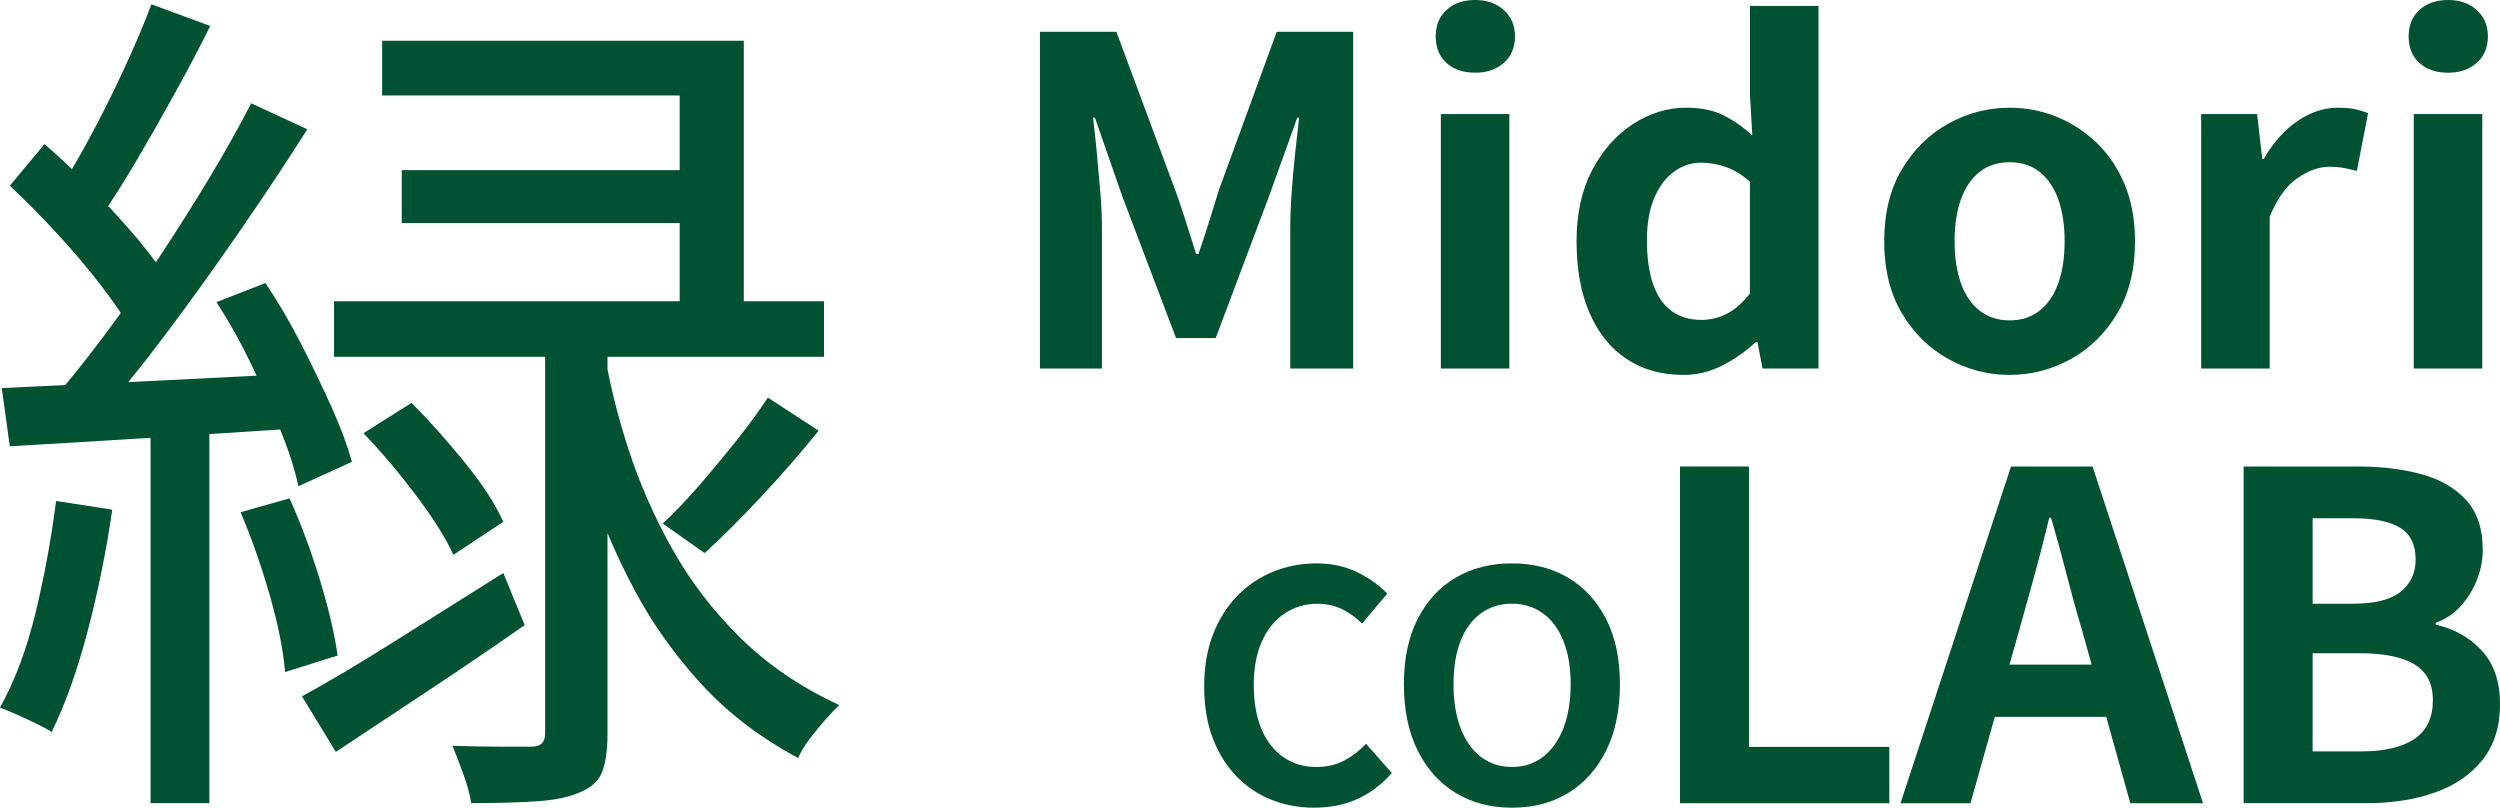 <svg width="650" height="210" viewBox="0 0 650 210" fill="none" xmlns="http://www.w3.org/2000/svg">
<g clip-path="url(#clip0_62_60)">
<path d="M270.385 95.818V8.267H290.264L305.535 49.385C306.51 51.983 307.43 54.718 308.322 57.597C309.213 60.477 310.096 63.284 310.987 66.046H311.591C312.567 63.293 313.486 60.477 314.378 57.597C315.26 54.718 316.115 51.983 316.923 49.385L331.953 8.267H351.831V95.818H335.473V59.309C335.473 56.475 335.594 53.36 335.836 49.973C336.077 46.587 336.384 43.182 336.746 39.75C337.108 36.328 337.452 33.267 337.777 30.596H337.294L329.9 51.15L316.078 87.895H305.776L291.833 51.15L284.681 30.596H284.198C284.523 33.276 284.839 36.328 285.173 39.75C285.498 43.173 285.796 46.587 286.084 49.973C286.362 53.36 286.502 56.475 286.502 59.309V95.818H270.385Z" fill="#005233"/>
<path d="M383.591 18.907C380.442 18.907 377.934 18.064 376.076 16.362C374.218 14.669 373.289 12.369 373.289 9.453C373.289 6.538 374.218 4.328 376.076 2.599C377.934 0.869 380.442 0 383.591 0C386.582 0 389.043 0.869 390.985 2.599C392.926 4.328 393.892 6.619 393.892 9.453C393.892 12.287 392.926 14.669 390.985 16.362C389.043 18.055 386.582 18.907 383.591 18.907ZM374.617 29.655H392.434V95.818H374.617V29.655Z" fill="#005233"/>
<path d="M437.653 97.475C431.996 97.475 427.091 96.099 422.93 93.337C418.768 90.584 415.554 86.6 413.297 81.403C411.03 76.205 409.906 69.985 409.906 62.732C409.906 55.479 411.253 49.403 413.966 44.242C416.669 39.081 420.208 35.087 424.574 32.253C428.94 29.419 433.538 27.997 438.387 27.997C442.186 27.997 445.4 28.649 448.019 29.944C450.648 31.239 453.175 32.996 455.599 35.205L454.995 24.81V1.539H472.812V95.827H458.265L456.937 88.973H456.454C453.946 91.336 451.075 93.346 447.843 95.003C444.61 96.66 441.22 97.484 437.662 97.484M442.251 83.178C444.675 83.178 446.914 82.643 448.976 81.584C451.038 80.525 453.035 78.768 454.977 76.323V47.257C452.961 45.446 450.871 44.169 448.735 43.418C446.589 42.666 444.434 42.295 442.251 42.295C439.743 42.295 437.421 43.065 435.284 44.595C433.148 46.134 431.429 48.398 430.138 51.386C428.847 54.383 428.197 58.087 428.197 62.496C428.197 66.906 428.745 70.89 429.831 73.96C430.928 77.029 432.516 79.338 434.625 80.869C436.724 82.408 439.269 83.168 442.26 83.168" fill="#005233"/>
<path d="M522.499 97.476C516.842 97.476 511.528 96.099 506.559 93.338C501.589 90.585 497.567 86.619 494.502 81.467C491.436 76.305 489.894 70.067 489.894 62.741C489.894 55.416 491.427 49.177 494.502 44.016C497.576 38.855 501.589 34.898 506.559 32.145C511.528 29.392 516.842 28.007 522.499 28.007C526.781 28.007 530.859 28.795 534.742 30.37C538.615 31.946 542.089 34.209 545.164 37.161C548.229 40.113 550.663 43.744 552.437 48.036C554.212 52.328 555.103 57.236 555.103 62.741C555.103 70.067 553.571 76.314 550.496 81.467C547.421 86.628 543.408 90.585 538.439 93.338C533.469 96.09 528.156 97.476 522.499 97.476ZM522.499 83.296C525.573 83.296 528.174 82.454 530.32 80.751C532.457 79.058 534.073 76.677 535.169 73.607C536.265 70.537 536.804 66.915 536.804 62.732C536.804 58.549 536.256 54.936 535.169 51.866C534.082 48.797 532.457 46.415 530.32 44.713C528.174 43.02 525.573 42.178 522.499 42.178C519.424 42.178 516.823 43.02 514.677 44.713C512.541 46.406 510.925 48.788 509.829 51.866C508.742 54.936 508.194 58.558 508.194 62.732C508.194 66.906 508.742 70.528 509.829 73.607C510.915 76.677 512.532 79.058 514.677 80.751C516.823 82.445 519.424 83.296 522.499 83.296Z" fill="#005233"/>
<path d="M572.307 95.819V29.655H586.853L588.191 41.354H588.553C591.052 37.026 594.006 33.711 597.396 31.43C600.796 29.148 604.261 28.007 607.819 28.007C609.76 28.007 611.311 28.143 612.482 28.423C613.652 28.695 614.73 29.03 615.696 29.428L612.788 44.432C611.497 44.115 610.345 43.862 609.333 43.663C608.32 43.472 607.048 43.364 605.515 43.364C602.932 43.364 600.201 44.351 597.331 46.316C594.461 48.281 592.055 51.631 590.123 56.358V95.819H572.307Z" fill="#005233"/>
<path d="M636.549 18.907C633.401 18.907 630.892 18.064 629.035 16.362C627.177 14.669 626.248 12.369 626.248 9.453C626.248 6.538 627.177 4.328 629.035 2.599C630.892 0.869 633.401 0 636.549 0C639.541 0 642.002 0.869 643.944 2.599C645.885 4.328 646.851 6.619 646.851 9.453C646.851 12.287 645.885 14.669 643.944 16.362C642.002 18.055 639.541 18.907 636.549 18.907ZM627.576 29.655H645.393V95.818H627.576V29.655Z" fill="#005233"/>
<path d="M341.771 210C337.814 210 334.108 209.321 330.652 207.972C327.197 206.623 324.159 204.594 321.531 201.896C318.902 199.198 316.84 195.884 315.335 191.972C313.83 188.06 313.087 183.56 313.087 178.489C313.087 173.419 313.849 168.909 315.381 164.97C316.905 161.032 319.013 157.681 321.698 154.92C324.382 152.167 327.494 150.066 331.033 148.636C334.572 147.205 338.316 146.48 342.273 146.48C346.23 146.48 349.862 147.268 353.002 148.835C356.141 150.41 358.705 152.239 360.684 154.34L354.154 162.109C352.575 160.57 350.828 159.329 348.933 158.388C347.038 157.446 344.902 156.984 342.524 156.984C339.356 156.984 336.514 157.826 333.996 159.51C331.479 161.195 329.51 163.603 328.098 166.745C326.686 169.887 325.98 173.663 325.98 178.082C325.98 182.501 326.64 186.367 327.977 189.536C329.305 192.705 331.2 195.15 333.662 196.853C336.124 198.564 338.994 199.415 342.273 199.415C344.985 199.415 347.41 198.854 349.528 197.722C351.646 196.59 353.531 195.141 355.166 193.376L361.873 200.982C359.272 203.961 356.299 206.206 352.965 207.718C349.63 209.231 345.896 209.991 341.762 209.991" fill="#005233"/>
<path d="M393.103 210C387.557 210 382.68 208.714 378.463 206.152C374.246 203.589 370.958 199.904 368.58 195.114C366.202 190.315 365.013 184.583 365.013 177.91C365.013 171.236 366.202 165.641 368.58 160.95C370.958 156.269 374.246 152.683 378.463 150.202C382.68 147.721 387.557 146.48 393.103 146.48C398.648 146.48 403.59 147.739 407.779 150.247C411.959 152.755 415.248 156.341 417.616 160.995C419.994 165.659 421.183 171.291 421.183 177.91C421.183 184.529 419.994 190.315 417.616 195.114C415.238 199.913 411.959 203.589 407.779 206.152C403.59 208.714 398.695 210 393.103 210ZM393.103 199.406C396.214 199.406 398.908 198.528 401.203 196.762C403.488 194.996 405.262 192.497 406.507 189.274C407.751 186.041 408.374 182.256 408.374 177.901C408.374 173.545 407.751 169.806 406.507 166.691C405.262 163.576 403.497 161.176 401.203 159.492C398.908 157.808 396.205 156.966 393.103 156.966C390 156.966 387.288 157.808 384.993 159.492C382.708 161.176 380.953 163.576 379.736 166.691C378.519 169.806 377.915 173.545 377.915 177.901C377.915 182.256 378.519 186.041 379.736 189.274C380.953 192.497 382.708 194.987 384.993 196.762C387.288 198.528 389.991 199.406 393.103 199.406Z" fill="#005233"/>
<path d="M436.798 208.841V121.29H454.735V194.191H491.223V208.841H436.798Z" fill="#005233"/>
<path d="M494.13 208.841L522.861 121.29H544.068L572.79 208.841H553.886L541.16 163.232C539.786 158.668 538.476 153.915 537.222 148.998C535.968 144.072 534.658 139.291 533.283 134.646H532.8C531.667 139.373 530.432 144.181 529.103 149.061C527.766 153.951 526.456 158.668 525.165 163.241L512.318 208.85H494.139L494.13 208.841ZM511.946 172.803H554.611V186.385H511.946V172.803Z" fill="#005233"/>
<path d="M583.342 208.841V121.29H613.039C619.179 121.29 624.697 121.96 629.583 123.3C634.469 124.64 638.352 126.886 641.213 130.037C644.083 133.188 645.513 137.48 645.513 142.913C645.513 145.593 645.012 148.21 643.999 150.764C642.987 153.326 641.593 155.59 639.819 157.555C638.045 159.529 635.862 160.986 633.28 161.928V162.399C638.129 163.504 642.123 165.767 645.281 169.19C648.43 172.613 650.009 177.249 650.009 183.071C650.009 188.894 648.495 193.72 645.467 197.541C642.439 201.362 638.314 204.196 633.103 206.043C627.892 207.891 621.966 208.823 615.343 208.823H583.342V208.841ZM601.279 156.966H611.822C617.479 156.966 621.594 155.925 624.186 153.833C626.768 151.751 628.069 148.971 628.069 145.503C628.069 141.645 626.731 138.884 624.065 137.236C621.399 135.579 617.358 134.755 611.943 134.755H601.279V156.966ZM601.279 195.368H613.764C619.904 195.368 624.567 194.281 627.762 192.117C630.958 189.953 632.546 186.585 632.546 182.012C632.546 177.756 630.948 174.668 627.762 172.74C624.567 170.811 619.904 169.851 613.764 169.851H601.279V195.368Z" fill="#005233"/>
<path d="M14.593 130.254L29.186 132.508C27.644 143.202 25.517 153.697 22.814 164.001C20.111 174.315 16.98 183.08 13.432 190.306C12.503 189.708 11.193 188.993 9.493 188.16C7.793 187.336 6.094 186.548 4.394 185.787C2.694 185.036 1.226 184.438 -0.009 183.985C3.846 177.067 6.939 168.827 9.252 159.266C11.565 149.713 13.339 140.042 14.575 130.254M0.464 100.898C10.497 100.445 22.424 99.884 36.246 99.205C50.068 98.526 64.234 97.819 78.743 97.059V111.284C65.153 112.189 51.684 113.05 38.327 113.883C24.969 114.716 13.042 115.431 2.545 116.029L0.464 100.898ZM2.545 48.298L11.574 37.46C15.745 41.073 19.953 45.057 24.198 49.421C28.443 53.786 32.344 58.078 35.893 62.288C39.441 66.508 42.219 70.338 44.234 73.797L34.509 86.437C32.502 82.825 29.762 78.759 26.288 74.249C22.814 69.731 18.996 65.222 14.825 60.703C10.655 56.185 6.567 52.047 2.554 48.289M65.311 26.847L79.904 33.62C74.656 41.897 68.785 50.743 62.301 60.151C55.818 69.559 49.288 78.632 42.73 87.352C36.162 96.081 29.948 103.687 24.086 110.152L13.432 104.284C17.751 99.313 22.312 93.636 27.096 87.243C31.88 80.85 36.59 74.15 41.225 67.151C45.86 60.151 50.263 53.188 54.424 46.27C58.595 39.352 62.218 32.878 65.311 26.857M39.376 1.114L54.666 6.764C51.889 12.332 48.842 18.128 45.516 24.149C42.191 30.171 38.875 36.002 35.558 41.643C32.233 47.284 29.112 52.219 26.177 56.43L14.129 51.232C17.064 46.868 20.111 41.752 23.278 35.875C26.446 30.008 29.456 23.986 32.307 17.811C35.159 11.644 37.518 6.076 39.367 1.104M39.144 107.671H54.434V208.814H39.144V107.671ZM56.282 78.551L69.017 73.588C72.259 78.406 75.343 83.676 78.279 89.389C81.214 95.112 83.871 100.644 86.267 105.987C88.664 111.329 90.401 116.038 91.478 120.094L77.582 126.415C76.653 122.05 75.074 117.124 72.835 111.628C70.597 106.141 68.089 100.49 65.311 94.695C62.534 88.9 59.515 83.522 56.273 78.551M62.534 133.188L75.269 129.575C78.204 136.049 80.824 143.085 83.146 150.682C85.459 158.288 87.001 164.87 87.781 170.439L74.117 174.731C73.653 169.009 72.296 162.281 70.067 154.521C67.829 146.77 65.32 139.662 62.543 133.188M78.511 181.051C85.153 177.439 93.141 172.694 102.486 166.826C111.831 160.959 121.287 155.01 130.855 148.988L136.419 162.534C128.235 168.257 119.819 173.971 111.171 179.693C102.523 185.416 94.572 190.677 87.317 195.494L78.52 181.042L78.511 181.051ZM86.852 78.324H214.242V92.776H86.852V78.324ZM94.497 112.642L107 104.737C111.636 109.4 116.261 114.598 120.897 120.312C125.532 126.034 128.848 131.15 130.855 135.669L117.887 144.244C115.881 139.879 112.639 134.727 108.161 128.778C103.684 122.838 99.132 117.45 94.497 112.633M99.356 10.594H193.388V84.871H176.715V24.819H99.356V10.594ZM104.455 44.233H185.753V58.005H104.455V44.233ZM141.741 83.965H157.951V190.749C157.951 194.96 157.486 198.274 156.557 200.682C155.628 203.091 153.622 204.893 150.538 206.097C147.761 207.301 144.054 208.053 139.419 208.352C134.793 208.651 129.145 208.805 122.513 208.805C122.197 206.695 121.547 204.25 120.544 201.47C119.531 198.681 118.574 196.164 117.646 193.909C122.281 194.054 126.563 194.136 130.502 194.136H138.258C140.571 194.136 141.732 193.004 141.732 190.749V83.965H141.741ZM157.031 90.965C158.424 99.395 160.542 108.015 163.403 116.816C166.255 125.618 170.045 134.238 174.755 142.668C179.464 151.098 185.372 158.813 192.469 165.812C199.566 172.812 208.139 178.643 218.181 183.306C217.103 184.356 215.868 185.678 214.474 187.254C213.081 188.83 211.734 190.496 210.424 192.225C209.115 193.955 208.149 195.575 207.526 197.079C197.643 191.809 189.227 185.38 182.279 177.774C175.33 170.177 169.543 162.009 164.908 153.28C160.273 144.551 156.529 135.823 153.678 127.094C150.817 118.365 148.699 110.243 147.305 102.709L157.031 90.965ZM199.649 103.388L212.849 111.972C208.372 117.541 203.43 123.227 198.024 129.013C192.617 134.808 187.676 139.734 183.198 143.8L172.312 136.121C175.395 133.26 178.6 129.91 181.926 126.07C185.242 122.231 188.484 118.319 191.651 114.335C194.81 110.351 197.475 106.702 199.64 103.388" fill="#005233"/>
</g>
<defs>
<clipPath id="clip0_62_60">
<rect width="650" height="210" fill="white"/>
</clipPath>
</defs>
</svg>
